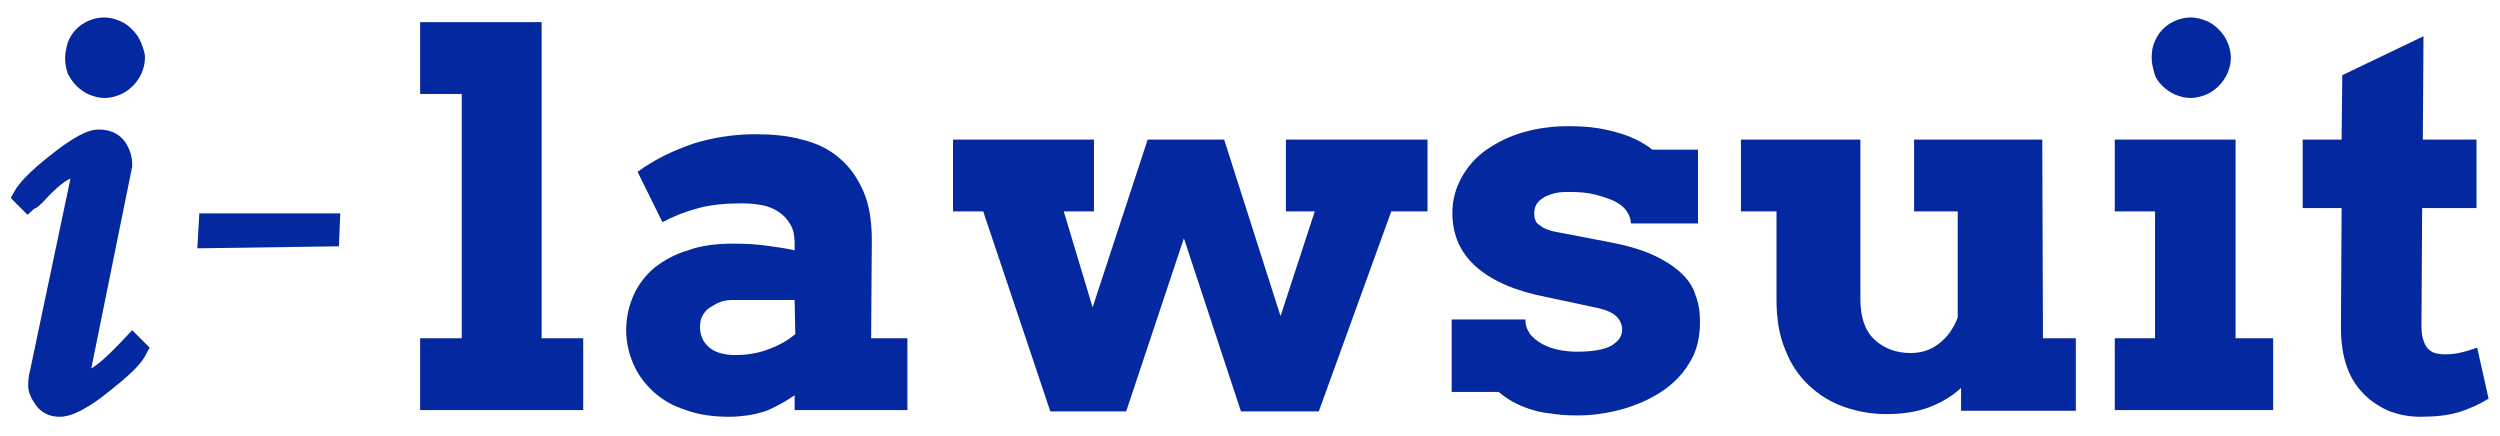 <?xml version="1.0" encoding="utf-8"?>
<!-- Generator: Adobe Illustrator 23.0.2, SVG Export Plug-In . SVG Version: 6.00 Build 0)  -->
<svg version="1.1" id="logo-dark" xmlns="http://www.w3.org/2000/svg" xmlns:xlink="http://www.w3.org/1999/xlink" x="0px" y="0px"
	 viewBox="0 0 372.5 64.9" style="enable-background:new 0 0 372.5 64.9;" xml:space="preserve">
<style type="text/css">
	.st0-logodark{fill:#04289F;}
</style>
<g>
	<path class="st0-logodark" d="M17.9,51.1c-2.3,2.4-3.6,3.4-4.3,3.8l6.1-30.1v-0.3c0-1.2-0.4-2.4-1.1-3.4c-0.6-0.8-1.7-1.8-3.9-1.8
		c-1.7,0-3.9,1.2-7.4,4c-2.9,2.3-4.5,4-5.2,5.3l-0.5,0.9L4.1,32l1-0.9C5.5,31,5.9,30.6,6.5,30c2.1-2.3,3.3-3.1,4-3.4l-6,28.5
		c-0.2,0.7-0.3,1.5-0.3,2.4s0.4,1.8,1.1,2.8c0.8,1.2,2.1,1.8,3.6,1.8c1.4,0,3-0.7,5.1-2.1c0.9-0.6,2.2-1.6,4-3.1
		c1.9-1.6,3.2-2.9,3.8-4.2l0.5-0.9l-2.6-2.6L17.9,51.1z"/>
	<polygon class="st0-logodark" points="29.4,37 50.5,36.7 50.7,31.8 29.7,31.8 	"/>
	<polygon class="st0-logodark" points="80.7,3.3 62.6,3.3 62.6,14 68.8,14 68.8,50.4 62.6,50.4 62.6,61.1 86.9,61.1 86.9,50.4 80.7,50.4 	"/>
	<path class="st0-logodark" d="M129.9,35.8c0-2.9-0.4-5.4-1.3-7.4c-0.9-2-2.1-3.7-3.6-4.9c-1.5-1.3-3.4-2.2-5.5-2.7c-2.1-0.6-4.5-0.8-7-0.8
		c-3.2,0-6.3,0.5-9.2,1.4c-2.9,1-5.7,2.3-8.3,4.2l3.7,7.5c1.7-0.9,3.5-1.6,5.4-2.1s4-0.7,6.4-0.7c1.2,0,2.2,0.1,3.2,0.3
		c1,0.2,1.8,0.6,2.5,1.1s1.2,1.1,1.6,1.8s0.6,1.6,0.6,2.6v1.2c-1.3-0.3-2.7-0.5-4.2-0.7s-3.2-0.3-5-0.3c-2.5,0-4.8,0.3-6.7,1
		c-2,0.6-3.6,1.5-5,2.6c-1.3,1.1-2.4,2.5-3.1,4.1s-1.1,3.3-1.1,5.2c0,1.8,0.4,3.5,1.1,5.1s1.7,2.9,3,4.1c1.3,1.2,2.9,2.1,4.8,2.7
		c1.9,0.7,4.1,1,6.5,1c1,0,1.8-0.1,2.6-0.2c0.8-0.1,1.6-0.3,2.3-0.5c0.8-0.2,1.5-0.6,2.3-1s1.6-0.9,2.5-1.5v2.2h16.8V50.4h-5.4
		L129.9,35.8L129.9,35.8z M118.5,49.8c-1.1,0.9-2.3,1.6-3.9,2.2c-1.5,0.6-3.2,0.9-5,0.9s-3.1-0.4-4-1.2s-1.3-1.8-1.3-3
		c0-0.6,0.1-1.2,0.4-1.7s0.6-0.9,1.1-1.2s1-0.6,1.5-0.8c0.6-0.2,1.2-0.3,1.8-0.3h9.3L118.5,49.8L118.5,49.8z"/>
	<polygon class="st0-logodark" points="191.6,31.5 195.9,31.5 190.8,47.1 182.4,20.8 171,20.8 162.8,45.8 158.5,31.5 163,31.5 163,20.8 
		142,20.8 142,31.5 146.5,31.5 156.5,61.3 167.8,61.3 176.4,35.5 184.9,61.3 196.5,61.3 207.3,31.5 212.7,31.5 212.7,20.8 
		191.6,20.8 	"/>
	<path class="st0-logodark" d="M250.4,40.6c-1.1-1-2.5-1.9-4.3-2.7s-4-1.4-6.7-1.9l-7.3-1.4c-0.7-0.1-1.3-0.3-1.8-0.5s-0.8-0.5-1.1-0.7
		s-0.4-0.5-0.5-0.8s-0.1-0.6-0.1-0.9c0-0.6,0.2-1.1,0.5-1.5s0.8-0.7,1.3-1c0.5-0.2,1.1-0.4,1.7-0.5c0.6-0.1,1.2-0.1,1.8-0.1
		c1.4,0,2.7,0.1,3.8,0.4s2.1,0.6,2.9,1c0.8,0.4,1.4,0.9,1.8,1.5c0.4,0.6,0.6,1.2,0.6,1.8h10v-11h-6.8c-0.6-0.5-1.3-0.9-2-1.3
		c-0.8-0.4-1.7-0.8-2.7-1.1c-1-0.3-2.2-0.6-3.4-0.8c-1.3-0.2-2.7-0.3-4.4-0.3c-2.4,0-4.6,0.3-6.7,0.9c-2.1,0.6-3.9,1.5-5.5,2.6
		s-2.8,2.5-3.7,4.1s-1.4,3.4-1.4,5.3c0,3.3,1.2,6,3.6,8.1c2.4,2.1,5.9,3.6,10.6,4.5l7.5,1.6c1.3,0.3,2.2,0.7,2.8,1.3
		c0.5,0.5,0.8,1.2,0.8,1.9c0,1-0.5,1.7-1.6,2.4c-1.1,0.6-2.8,0.9-5.1,0.9c-1,0-2-0.1-2.9-0.3s-1.7-0.5-2.4-0.9s-1.3-0.9-1.7-1.4
		c-0.4-0.6-0.7-1.2-0.7-2v-0.2h-11v10.8h7c0.6,0.5,1.3,1,2,1.4s1.6,0.8,2.5,1.1s2,0.6,3.2,0.7c1.2,0.2,2.5,0.3,4,0.3
		c2.2,0,4.4-0.3,6.6-0.9c2.2-0.6,4.2-1.5,5.9-2.6c1.8-1.2,3.2-2.6,4.2-4.3c1.1-1.7,1.6-3.8,1.6-6.1c0-1.5-0.2-2.9-0.7-4.1
		C252.3,42.8,251.5,41.6,250.4,40.6z"/>
	<path class="st0-logodark" d="M304.3,20.8h-19.1v10.7h6.5v15.8c-0.6,1.6-1.5,2.9-2.8,3.9s-2.7,1.4-4.2,1.4c-2.2,0-4-0.7-5.4-2
		s-2.1-3.3-2.1-6V20.8h-17.8v10.7h5.3v13.1c0,2.9,0.4,5.4,1.3,7.5c0.8,2.1,2,3.9,3.5,5.3c1.5,1.4,3.2,2.5,5.2,3.2s4.1,1.1,6.3,1.1
		c2.4,0,4.5-0.3,6.4-1c1.8-0.7,3.4-1.6,4.8-2.9v3.4h17.1V50.4h-4.9L304.3,20.8L304.3,20.8z"/>
	<path class="st0-logodark" d="M322.2,12.8c0.5,0.5,1.2,1,1.9,1.3c0.7,0.3,1.5,0.5,2.3,0.5s1.5-0.2,2.3-0.5c0.7-0.3,1.3-0.7,1.9-1.3
		c0.5-0.5,1-1.2,1.3-1.9s0.5-1.5,0.5-2.3s-0.2-1.6-0.5-2.3s-0.7-1.3-1.3-1.9c-0.5-0.5-1.1-1-1.9-1.3c-0.7-0.3-1.5-0.5-2.3-0.5
		s-1.6,0.2-2.3,0.5c-0.7,0.3-1.3,0.7-1.9,1.3c-0.5,0.5-0.9,1.2-1.2,1.9c-0.3,0.7-0.4,1.5-0.4,2.3s0.2,1.6,0.4,2.3
		C321.2,11.7,321.7,12.3,322.2,12.8z"/>
	<path class="st0-logodark" d="M11.4,12.8c0.5,0.5,1.2,1,1.9,1.3s1.5,0.5,2.3,0.5s1.5-0.2,2.3-0.5c0.7-0.3,1.3-0.7,1.9-1.3
		c0.5-0.5,1-1.2,1.3-1.9s0.5-1.5,0.5-2.3S21.3,7.1,21,6.3c-0.3-0.7-0.7-1.3-1.3-1.9c-0.5-0.5-1.1-1-1.9-1.3
		c-0.7-0.3-1.5-0.5-2.3-0.5s-1.6,0.2-2.3,0.5s-1.3,0.7-1.9,1.3c-0.5,0.5-0.9,1.2-1.2,1.9C9.9,7.1,9.7,7.8,9.7,8.7s0.2,1.6,0.4,2.3
		C10.5,11.7,10.9,12.3,11.4,12.8z"/>
	<polygon class="st0-logodark" points="333.1,20.8 315.1,20.8 315.1,31.5 321.1,31.5 321.1,50.4 315.1,50.4 315.1,61.1 338.7,61.1 
		338.7,50.4 333.1,50.4 	"/>
	<path class="st0-logodark" d="M369.1,51.8c-0.8,0.3-1.5,0.5-2.3,0.7s-1.6,0.3-2.6,0.3c-0.5,0-1-0.1-1.4-0.2c-0.4-0.1-0.8-0.4-1.1-0.7
		c-0.3-0.4-0.5-0.8-0.7-1.5c-0.2-0.6-0.2-1.4-0.2-2.4l0.1-17h8.1V20.8h-8l0.1-15.4L349,11.2l-0.1,9.6h-5.8V31h5.8l-0.1,17.9
		c0,2.2,0.3,4.1,0.9,5.8s1.5,3,2.6,4.1s2.4,1.9,3.8,2.5c1.4,0.5,2.9,0.8,4.5,0.8c2.2,0,4.2-0.2,5.8-0.7c1.6-0.5,3.1-1.2,4.4-2
		L369.1,51.8z"/>
</g>
</svg>
